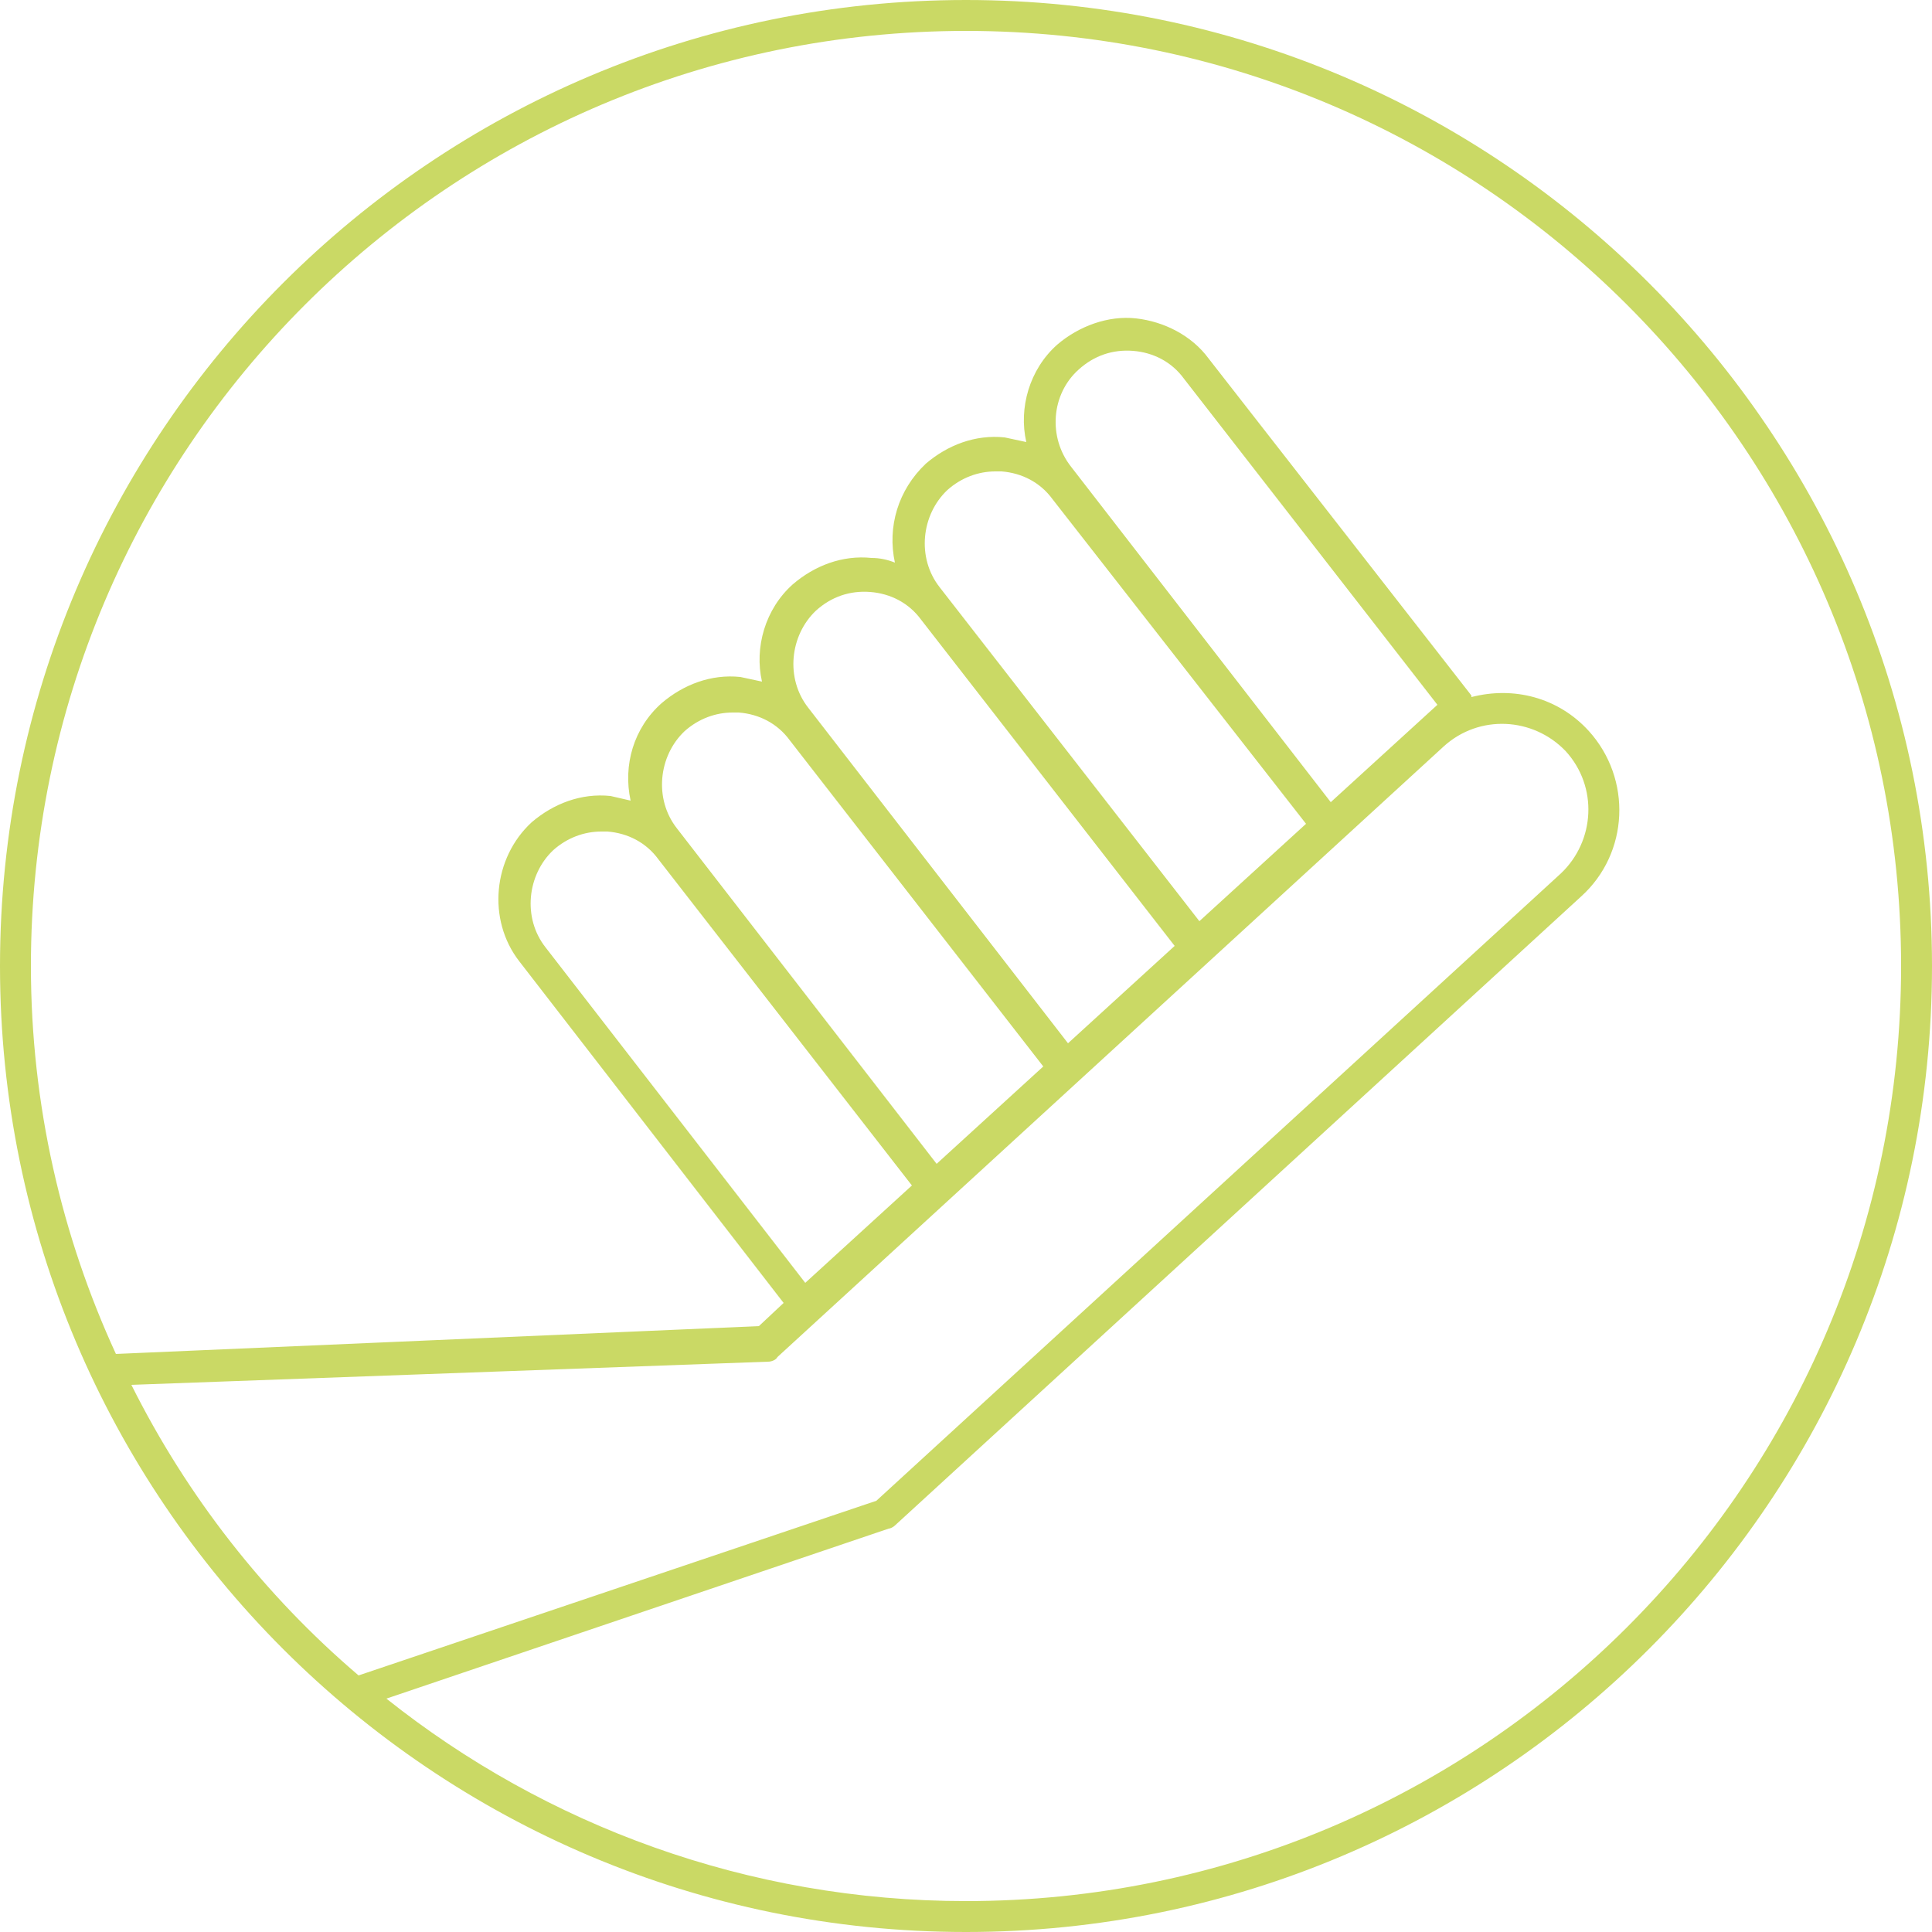 <?xml version="1.0" encoding="utf-8"?>
<!-- Generator: Adobe Illustrator 19.1.0, SVG Export Plug-In . SVG Version: 6.00 Build 0)  -->
<svg version="1.1" id="Layer_1" xmlns="http://www.w3.org/2000/svg" xmlns:xlink="http://www.w3.org/1999/xlink" x="0px" y="0px"
	 viewBox="0 0 125 125" style="enable-background:new 0 0 125 125;" xml:space="preserve">
<style type="text/css">
	.st0{fill:#CAD965;}
</style>
<path class="st0" d="M62.5,0C28,0,0,28,0,62.5S28,125,62.5,125S125,97,125,62.5S97,0,62.5,0z M8.5,89.6l41.2-1.5
	c0.2,0,0.5-0.1,0.6-0.3l43.1-39.5c2.3-2.1,5.8-1.9,7.9,0.3c2.1,2.3,1.9,5.8-0.3,7.9L56.7,97.1l-33.5,11.3
	C17.1,103.2,12.1,96.8,8.5,89.6z M84.5,53.3l-6.9,6.3L60.8,38c-1.5-1.9-1.2-4.7,0.5-6.3c0.9-0.8,2-1.2,3.1-1.2c0.1,0,0.3,0,0.4,0
	c1.3,0.1,2.5,0.7,3.3,1.8L84.5,53.3z M69.8,23.9c1-0.9,2.2-1.3,3.5-1.2c1.3,0.1,2.5,0.7,3.3,1.8L93,45.6l-6.9,6.3L69.3,30.2
	C67.8,28.3,68,25.5,69.8,23.9z M76,61.2l-6.9,6.3L52.3,45.8c-1.5-1.9-1.2-4.7,0.5-6.3c1-0.9,2.2-1.3,3.5-1.2
	c1.3,0.1,2.5,0.7,3.3,1.8L76,61.2z M67.5,69l-6.9,6.3L43.8,53.6c-1.5-1.9-1.2-4.7,0.5-6.3c0.9-0.8,2-1.2,3.1-1.2c0.1,0,0.3,0,0.4,0
	c1.3,0.1,2.5,0.7,3.3,1.8L67.5,69z M59,76.7L52.1,83L35.3,61.3c-1.5-1.9-1.2-4.7,0.5-6.3c0.9-0.8,2-1.2,3.1-1.2c0.1,0,0.3,0,0.4,0
	c1.3,0.1,2.5,0.7,3.3,1.8L59,76.7z M62.5,123c-14.1,0-27.2-4.9-37.5-13.1l32.5-11c0.1,0,0.3-0.1,0.4-0.2L102.3,58
	c3.1-2.8,3.3-7.6,0.5-10.7c-2-2.2-4.9-2.9-7.6-2.2c0,0,0-0.1,0-0.1L78.2,23.2c-1.1-1.5-2.9-2.4-4.7-2.6c-1.8-0.2-3.7,0.5-5.1,1.7
	c-1.8,1.6-2.5,4.1-2,6.3c-0.5-0.1-0.9-0.2-1.4-0.3c-1.9-0.2-3.7,0.5-5.1,1.7c-1.8,1.7-2.5,4.1-2,6.4c-0.5-0.2-1-0.3-1.5-0.3
	c-1.9-0.2-3.7,0.5-5.1,1.7c-1.8,1.6-2.5,4.1-2,6.3c-0.5-0.1-0.9-0.2-1.4-0.3c-1.9-0.2-3.7,0.5-5.1,1.7c-1.8,1.6-2.5,4-2,6.3
	c-0.4-0.1-0.9-0.2-1.3-0.3c-1.9-0.2-3.7,0.5-5.1,1.7c-2.5,2.3-2.9,6.3-0.8,9l17.1,22.1l-1.6,1.5L7.5,87.6C4,80,2,71.5,2,62.5
	C2,29.1,29.1,2,62.5,2S123,29.1,123,62.5S95.9,123,62.5,123z"/>
</svg>
